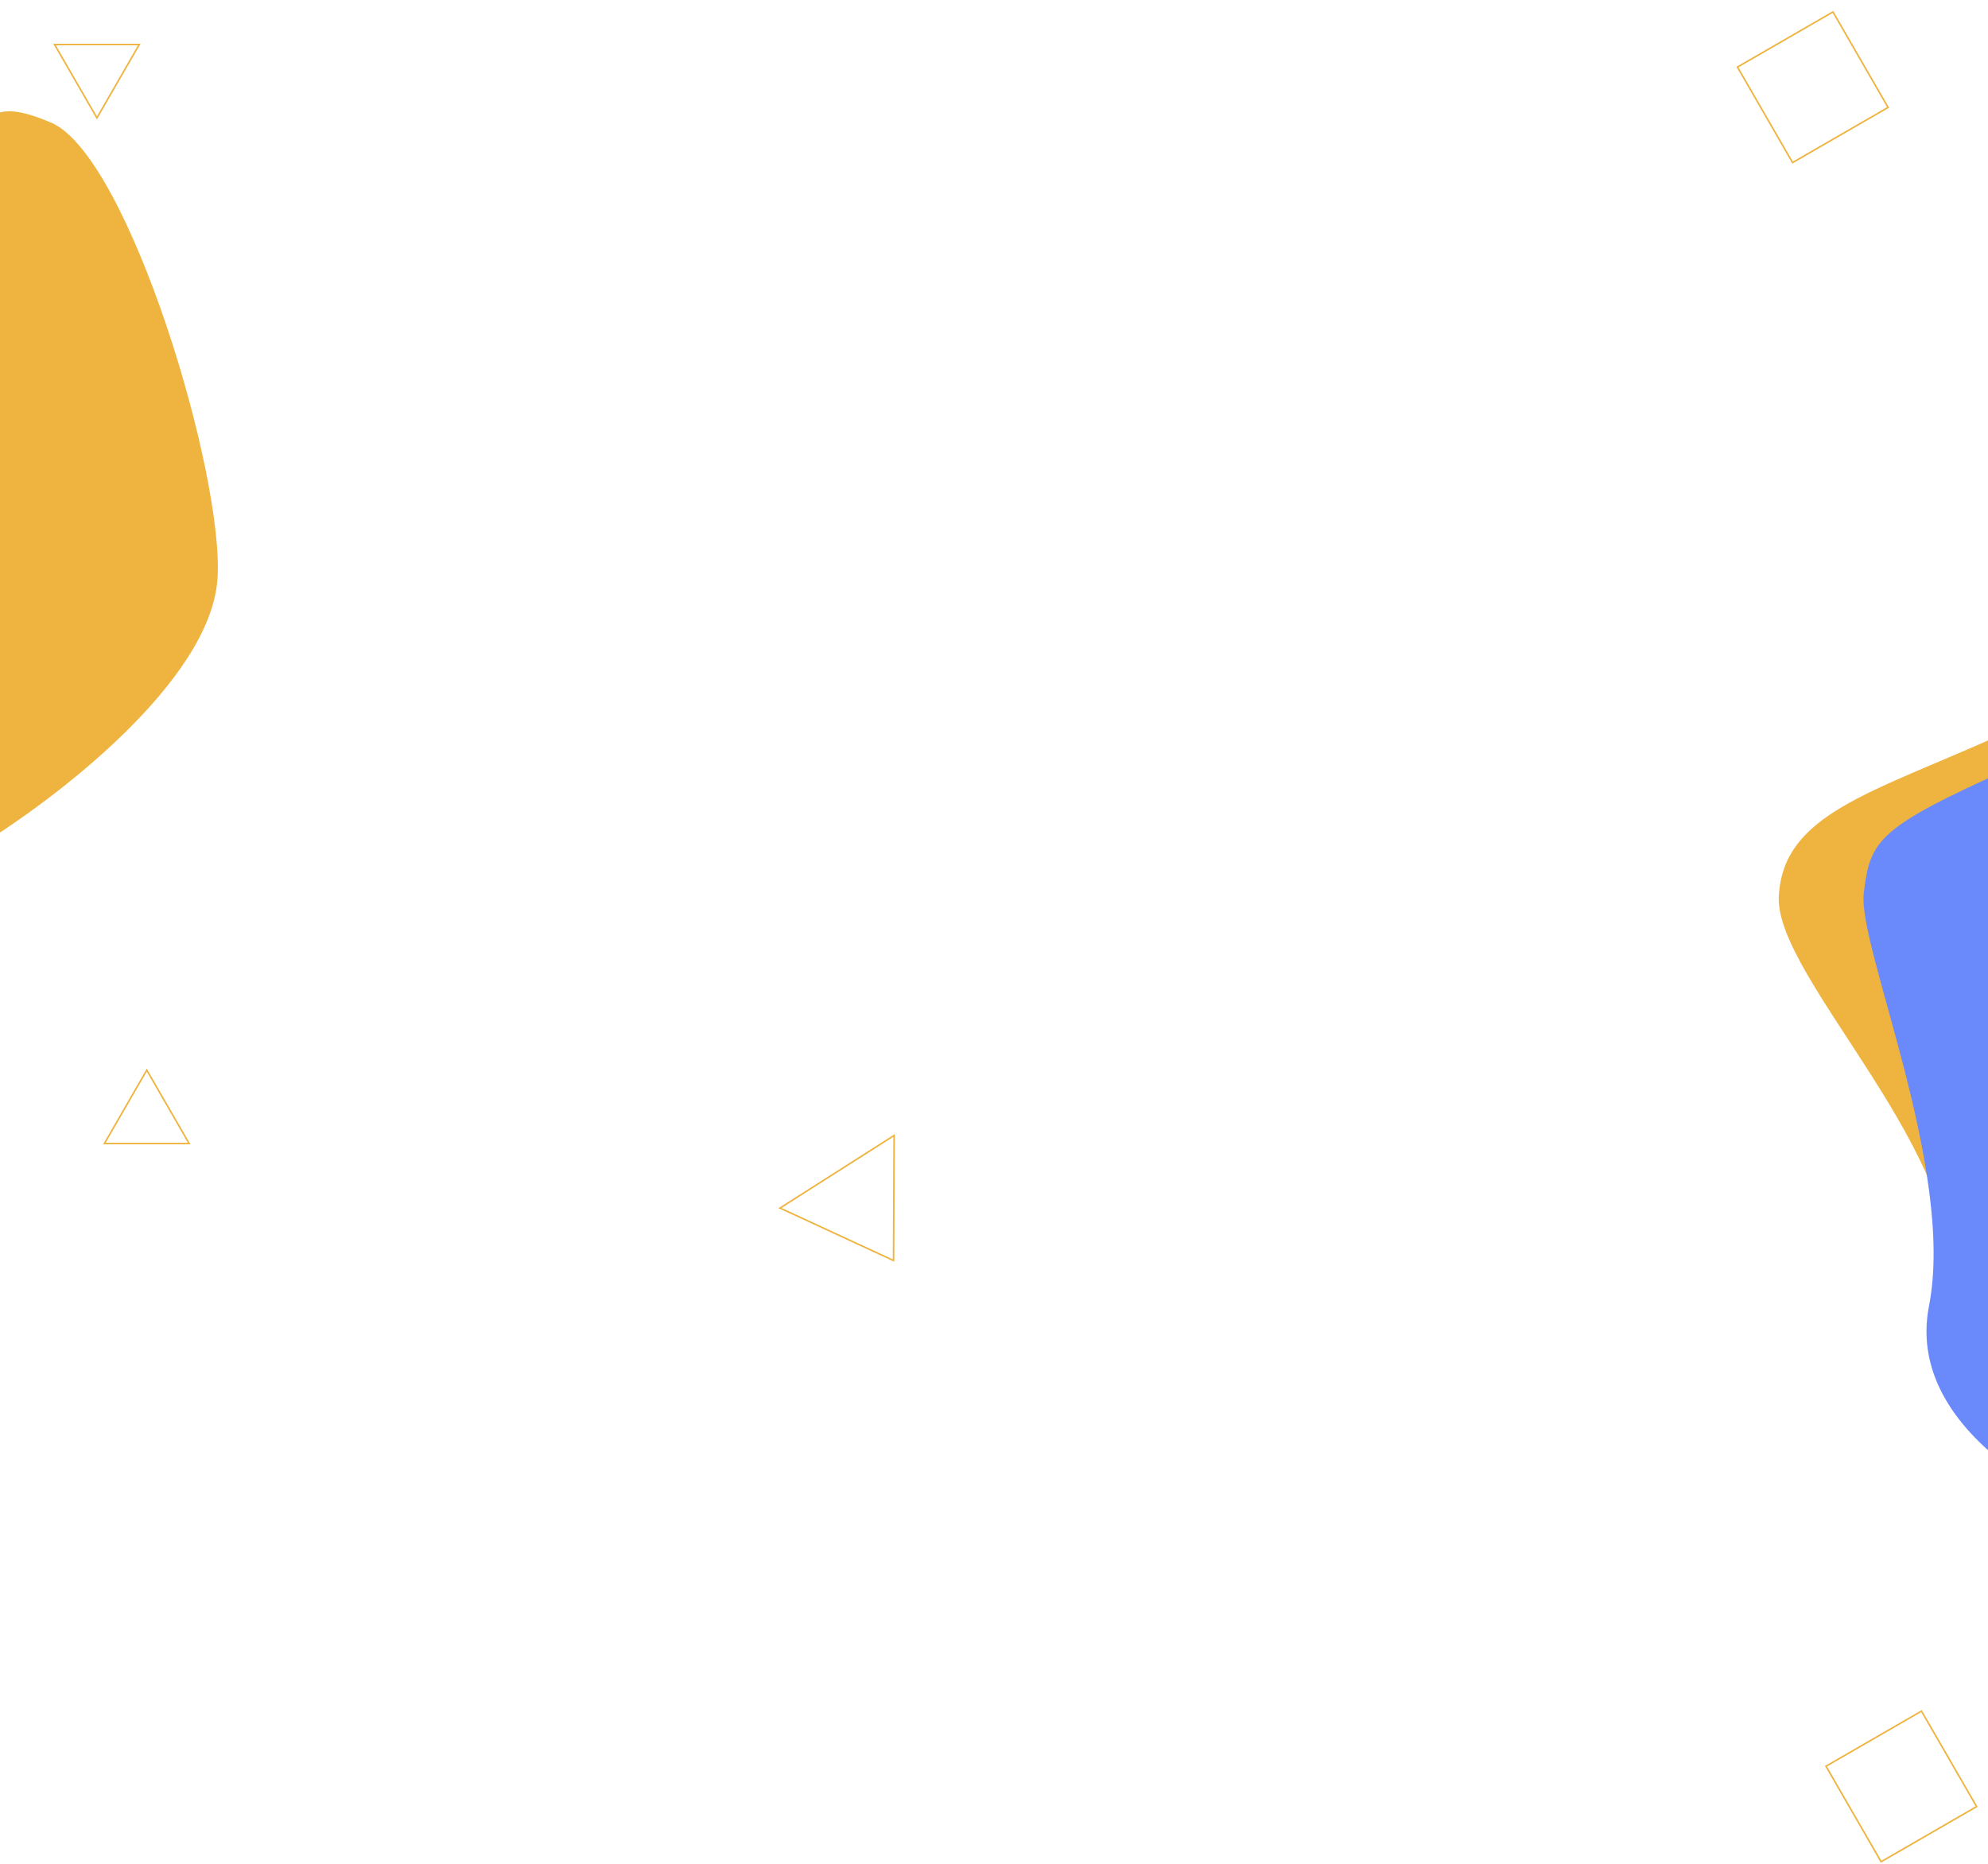 <svg width="1280" height="1200" viewBox="0 0 1280 1200" fill="none" xmlns="http://www.w3.org/2000/svg">
<path d="M1254.3 834.899C1271.5 746.888 1142.5 630 1145.3 577.084C1148.1 524.168 1203.93 510.951 1289.15 472.692C1388.49 428.091 1379.8 495.132 1445.3 539.536L1400.8 971.46C1344.8 962.611 1237.1 922.911 1254.3 834.899Z" fill="#EFB440"/>
<path d="M1242 840.896C1259.2 752.885 1196 609.5 1200 575.189C1204 540.877 1208.93 532.954 1294.15 494.695C1393.49 450.093 1384.8 517.135 1450.3 561.539L1405.8 993.463C1349.8 984.614 1224.8 928.907 1242 840.896Z" fill="#6A8AFC"/>
<rect x="1175.68" y="1137.18" width="71" height="71" transform="rotate(-30 1175.68 1137.18)" stroke="#EFB440"/>
<rect x="1118.68" y="43.183" width="71" height="71" transform="rotate(-30 1118.68 43.183)" stroke="#EFB440"/>
<path d="M67.22 736.25L94.5 689L121.78 736.25H67.22Z" stroke="#EFB440"/>
<path d="M35.116 28.646L89.675 28.646L62.396 75.896L35.116 28.646Z" stroke="#EFB440"/>
<path d="M575.689 731.058L575.316 811.584L502.219 777.799L575.689 731.058Z" stroke="#EFB440"/>
<path d="M140 373C144.8 307 83 100.5 33 79C-17 57.5 -3 90 -33 90C-70.5 90 -105.5 333.5 -113.5 424C-119.9 496.4 -50.5 535.167 -15 545.5C34.666 515.5 135.2 439 140 373Z" fill="#EFB440"/>
</svg>
